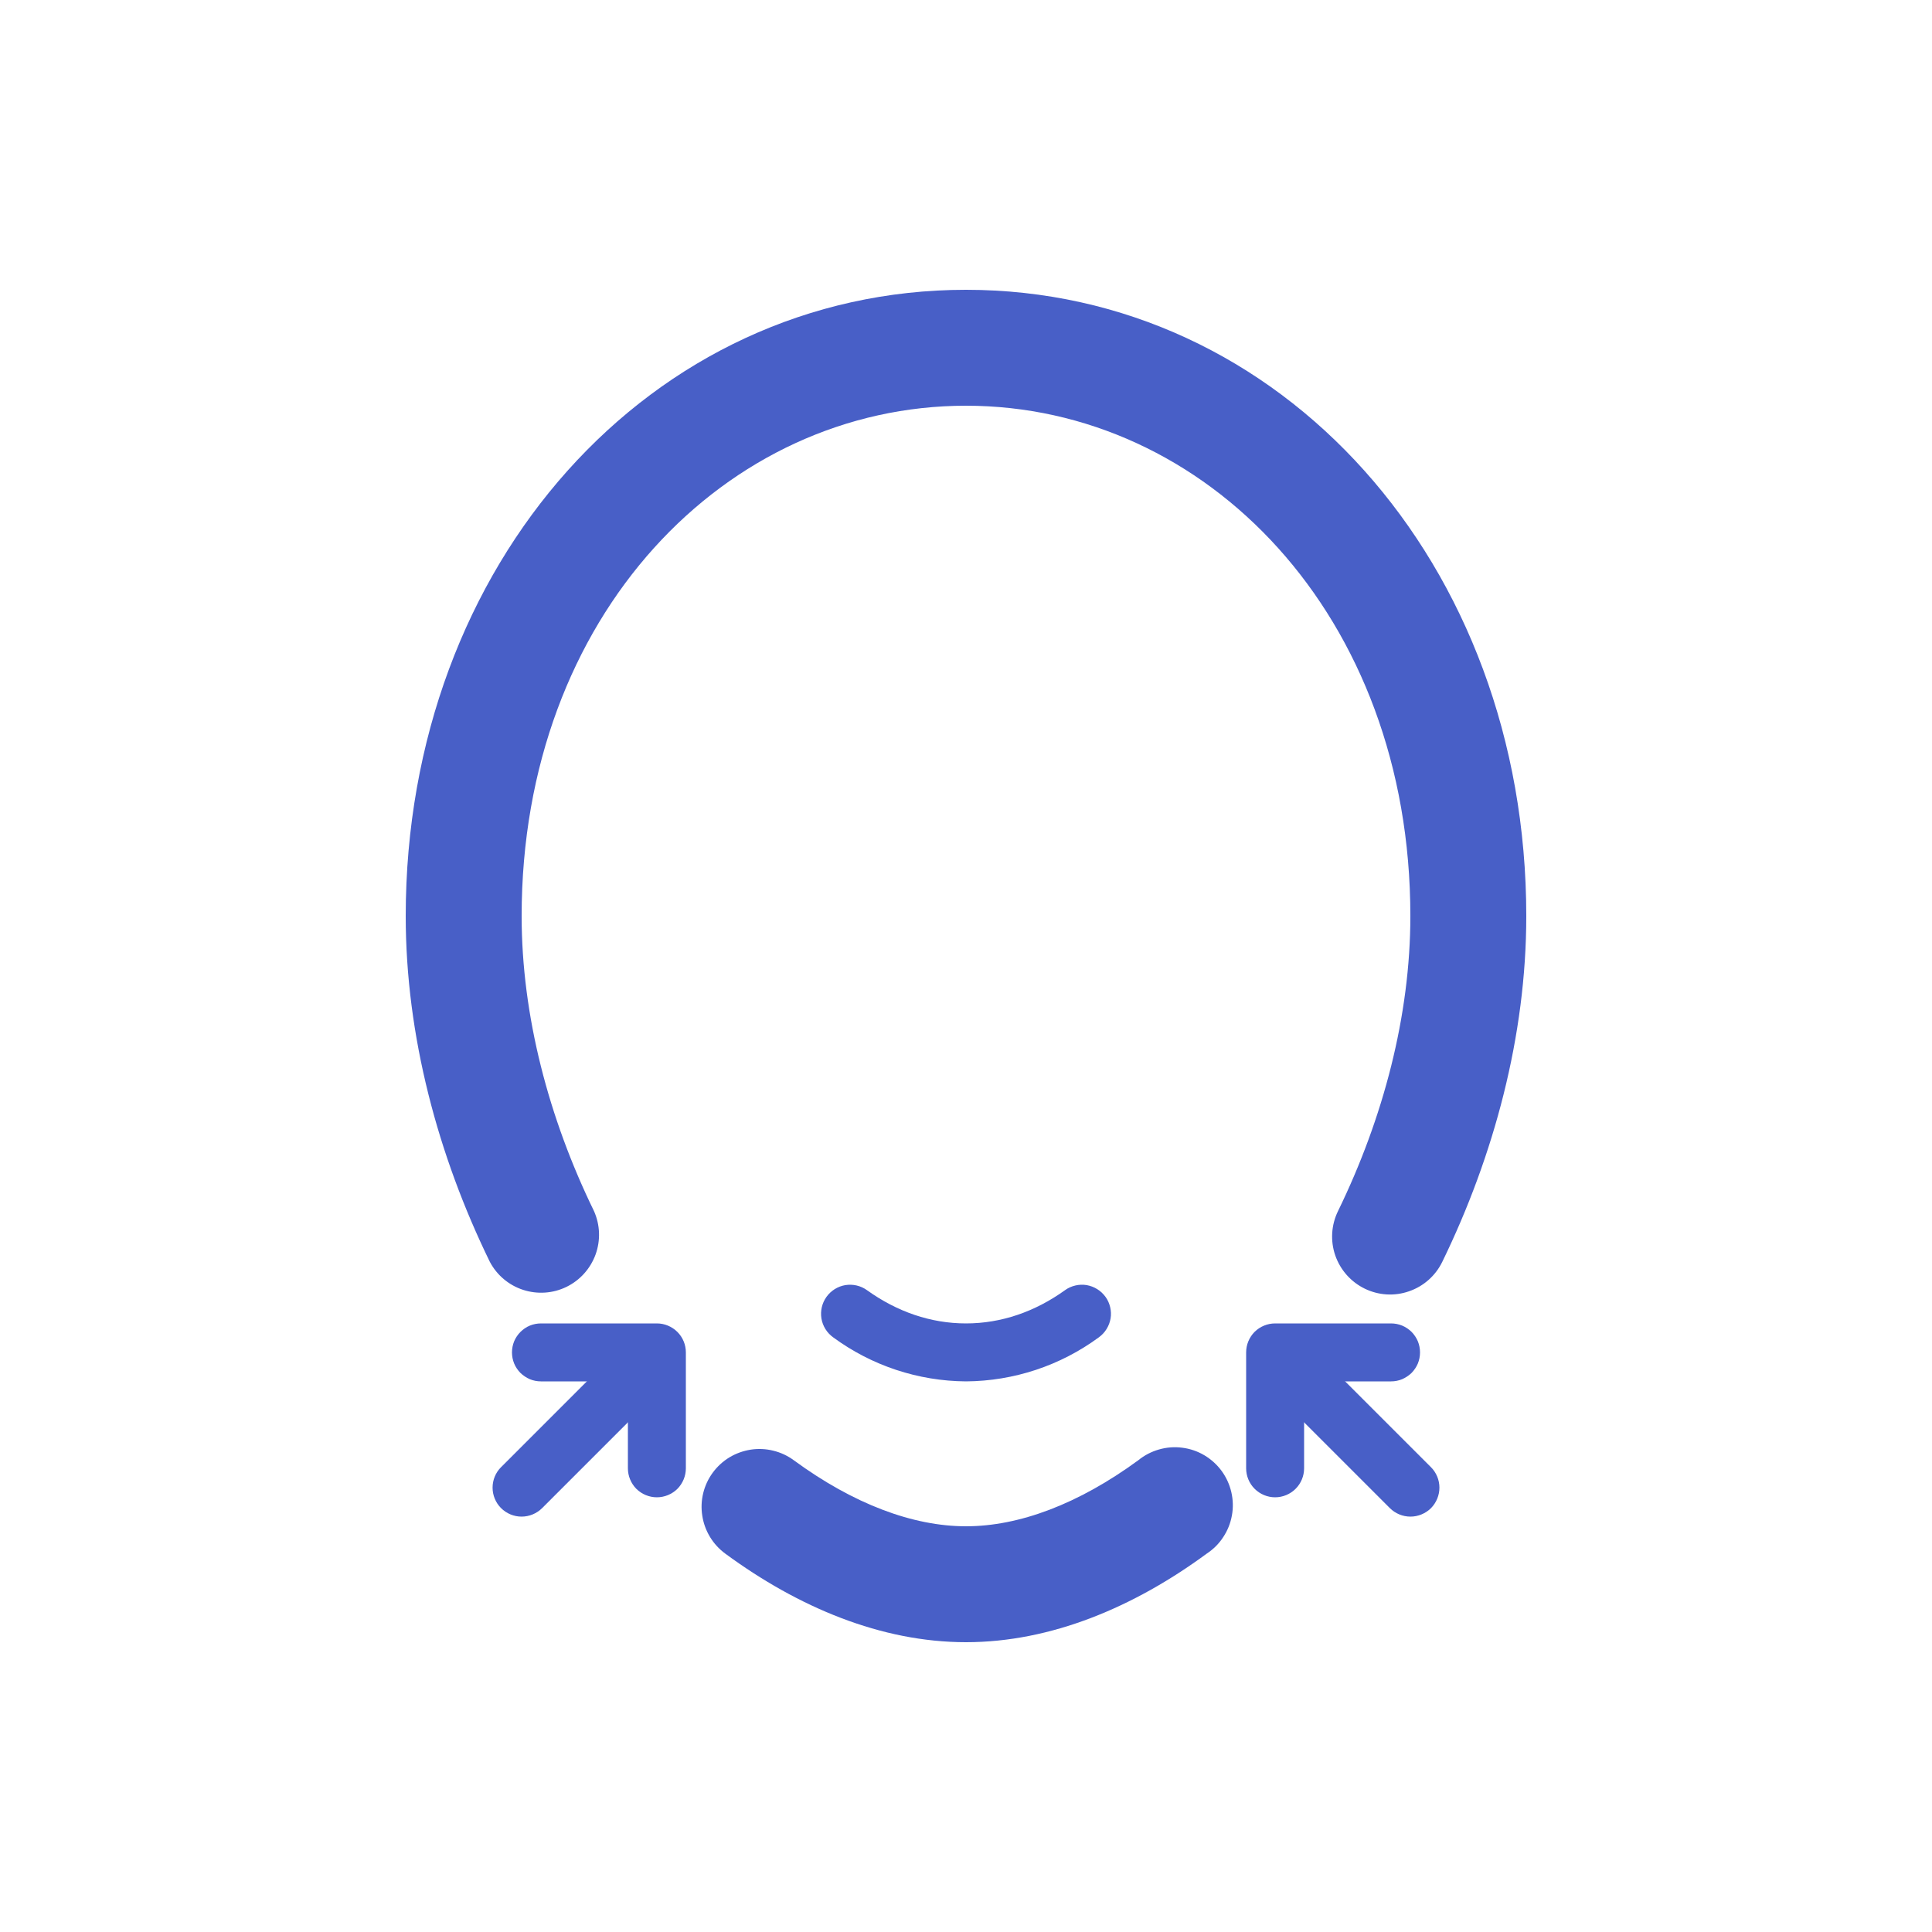<svg width="24" height="24" viewBox="0 0 24 24" fill="none" xmlns="http://www.w3.org/2000/svg">
<g clip-path="url(#clip0_340_13984)">
<path fill-rule="evenodd" clip-rule="evenodd" d="M5.04 11.38C5.04 6.995 8.085 3.6 12 3.6C15.915 3.6 18.96 6.996 18.96 11.38C18.96 12.868 18.558 14.358 17.916 15.676C17.832 15.848 17.684 15.979 17.503 16.041C17.323 16.104 17.125 16.092 16.953 16.008C16.781 15.924 16.65 15.776 16.587 15.595C16.525 15.415 16.537 15.217 16.621 15.045C17.184 13.89 17.52 12.615 17.52 11.379C17.52 7.642 14.979 5.04 12 5.04C9.022 5.04 6.48 7.642 6.48 11.38C6.48 12.615 6.816 13.89 7.379 15.045C7.455 15.216 7.462 15.409 7.398 15.585C7.334 15.76 7.205 15.904 7.037 15.986C6.869 16.068 6.676 16.081 6.498 16.023C6.32 15.965 6.172 15.84 6.085 15.675C5.442 14.358 5.04 12.868 5.04 11.379V11.38ZM8.854 18.294C8.91 18.218 8.98 18.153 9.061 18.104C9.142 18.055 9.232 18.023 9.326 18.008C9.419 17.994 9.515 17.998 9.606 18.021C9.698 18.043 9.785 18.084 9.861 18.14C10.603 18.684 11.341 18.96 12 18.96C12.66 18.96 13.397 18.684 14.14 18.14C14.216 18.078 14.303 18.033 14.397 18.006C14.491 17.979 14.589 17.971 14.686 17.984C14.783 17.996 14.877 18.028 14.961 18.078C15.045 18.128 15.118 18.194 15.176 18.273C15.233 18.351 15.274 18.441 15.296 18.536C15.318 18.631 15.321 18.73 15.303 18.826C15.286 18.922 15.249 19.014 15.195 19.095C15.142 19.177 15.072 19.246 14.99 19.3C14.086 19.965 13.055 20.4 12 20.4C10.945 20.4 9.914 19.965 9.01 19.3C8.856 19.187 8.753 19.018 8.724 18.829C8.694 18.641 8.741 18.448 8.854 18.294Z" fill="#485FC7"/>
<path fill-rule="evenodd" clip-rule="evenodd" d="M13.733 16.11C13.761 16.148 13.78 16.192 13.791 16.238C13.802 16.284 13.804 16.332 13.796 16.379C13.788 16.425 13.771 16.47 13.746 16.51C13.721 16.551 13.688 16.585 13.65 16.613C13.171 16.965 12.594 17.156 12 17.16C11.406 17.156 10.829 16.965 10.35 16.613C10.272 16.557 10.22 16.473 10.204 16.379C10.189 16.284 10.211 16.188 10.267 16.11C10.323 16.032 10.407 15.98 10.501 15.964C10.596 15.949 10.692 15.971 10.77 16.027C11.142 16.294 11.56 16.44 12 16.44C12.44 16.44 12.858 16.294 13.23 16.027C13.268 15.999 13.312 15.98 13.358 15.969C13.404 15.958 13.452 15.956 13.499 15.964C13.545 15.972 13.59 15.989 13.63 16.014C13.671 16.039 13.705 16.072 13.733 16.11ZM8.52 16.8C8.52 16.704 8.482 16.613 8.415 16.546C8.347 16.478 8.255 16.44 8.16 16.44H6.72C6.673 16.44 6.626 16.449 6.582 16.467C6.539 16.485 6.499 16.512 6.465 16.546C6.432 16.579 6.405 16.619 6.387 16.662C6.369 16.706 6.36 16.753 6.36 16.8C6.36 16.847 6.369 16.894 6.387 16.938C6.405 16.982 6.432 17.021 6.465 17.055C6.499 17.088 6.539 17.114 6.582 17.133C6.626 17.151 6.673 17.16 6.72 17.16H7.8V18.24C7.8 18.335 7.838 18.427 7.905 18.495C7.973 18.562 8.065 18.6 8.16 18.6C8.255 18.6 8.347 18.562 8.415 18.495C8.482 18.427 8.52 18.335 8.52 18.24V16.8Z" fill="#485FC7"/>
<path fill-rule="evenodd" clip-rule="evenodd" d="M8.174 16.785C8.208 16.818 8.234 16.858 8.252 16.902C8.271 16.946 8.28 16.993 8.28 17.04C8.28 17.087 8.271 17.134 8.252 17.178C8.234 17.222 8.208 17.262 8.174 17.295L6.734 18.735C6.666 18.802 6.575 18.84 6.479 18.84C6.384 18.84 6.292 18.802 6.224 18.734C6.157 18.667 6.119 18.575 6.119 18.48C6.119 18.384 6.157 18.292 6.225 18.225L7.665 16.785C7.698 16.751 7.738 16.725 7.782 16.707C7.826 16.688 7.873 16.679 7.92 16.679C7.967 16.679 8.014 16.688 8.058 16.707C8.102 16.725 8.142 16.751 8.175 16.785H8.174ZM15.48 16.8C15.48 16.704 15.518 16.613 15.585 16.545C15.653 16.478 15.745 16.44 15.84 16.44H17.28C17.327 16.44 17.374 16.449 17.418 16.467C17.461 16.485 17.501 16.512 17.535 16.545C17.568 16.579 17.595 16.619 17.613 16.662C17.631 16.706 17.64 16.753 17.64 16.8C17.64 16.847 17.631 16.894 17.613 16.938C17.595 16.981 17.568 17.021 17.535 17.055C17.501 17.088 17.461 17.114 17.418 17.133C17.374 17.151 17.327 17.16 17.28 17.16H16.2V18.24C16.2 18.335 16.162 18.427 16.095 18.494C16.027 18.562 15.935 18.6 15.84 18.6C15.745 18.6 15.653 18.562 15.585 18.494C15.518 18.427 15.48 18.335 15.48 18.24V16.8Z" fill="#485FC7"/>
<path fill-rule="evenodd" clip-rule="evenodd" d="M15.826 16.785C15.792 16.818 15.766 16.858 15.748 16.902C15.729 16.946 15.72 16.993 15.72 17.04C15.72 17.087 15.729 17.134 15.748 17.178C15.766 17.222 15.792 17.262 15.826 17.295L17.266 18.735C17.334 18.802 17.425 18.84 17.521 18.84C17.616 18.84 17.708 18.802 17.776 18.735C17.843 18.667 17.881 18.575 17.881 18.48C17.881 18.384 17.843 18.293 17.775 18.225L16.335 16.785C16.302 16.751 16.262 16.725 16.218 16.707C16.174 16.688 16.127 16.679 16.08 16.679C16.033 16.679 15.986 16.688 15.942 16.707C15.898 16.725 15.858 16.751 15.825 16.785H15.826Z" fill="#485FC7"/>
</g>
<defs>
<clipPath id="clip0_340_13984">
<rect width="24" height="24" fill="white"/>
</clipPath>
</defs>
</svg>
